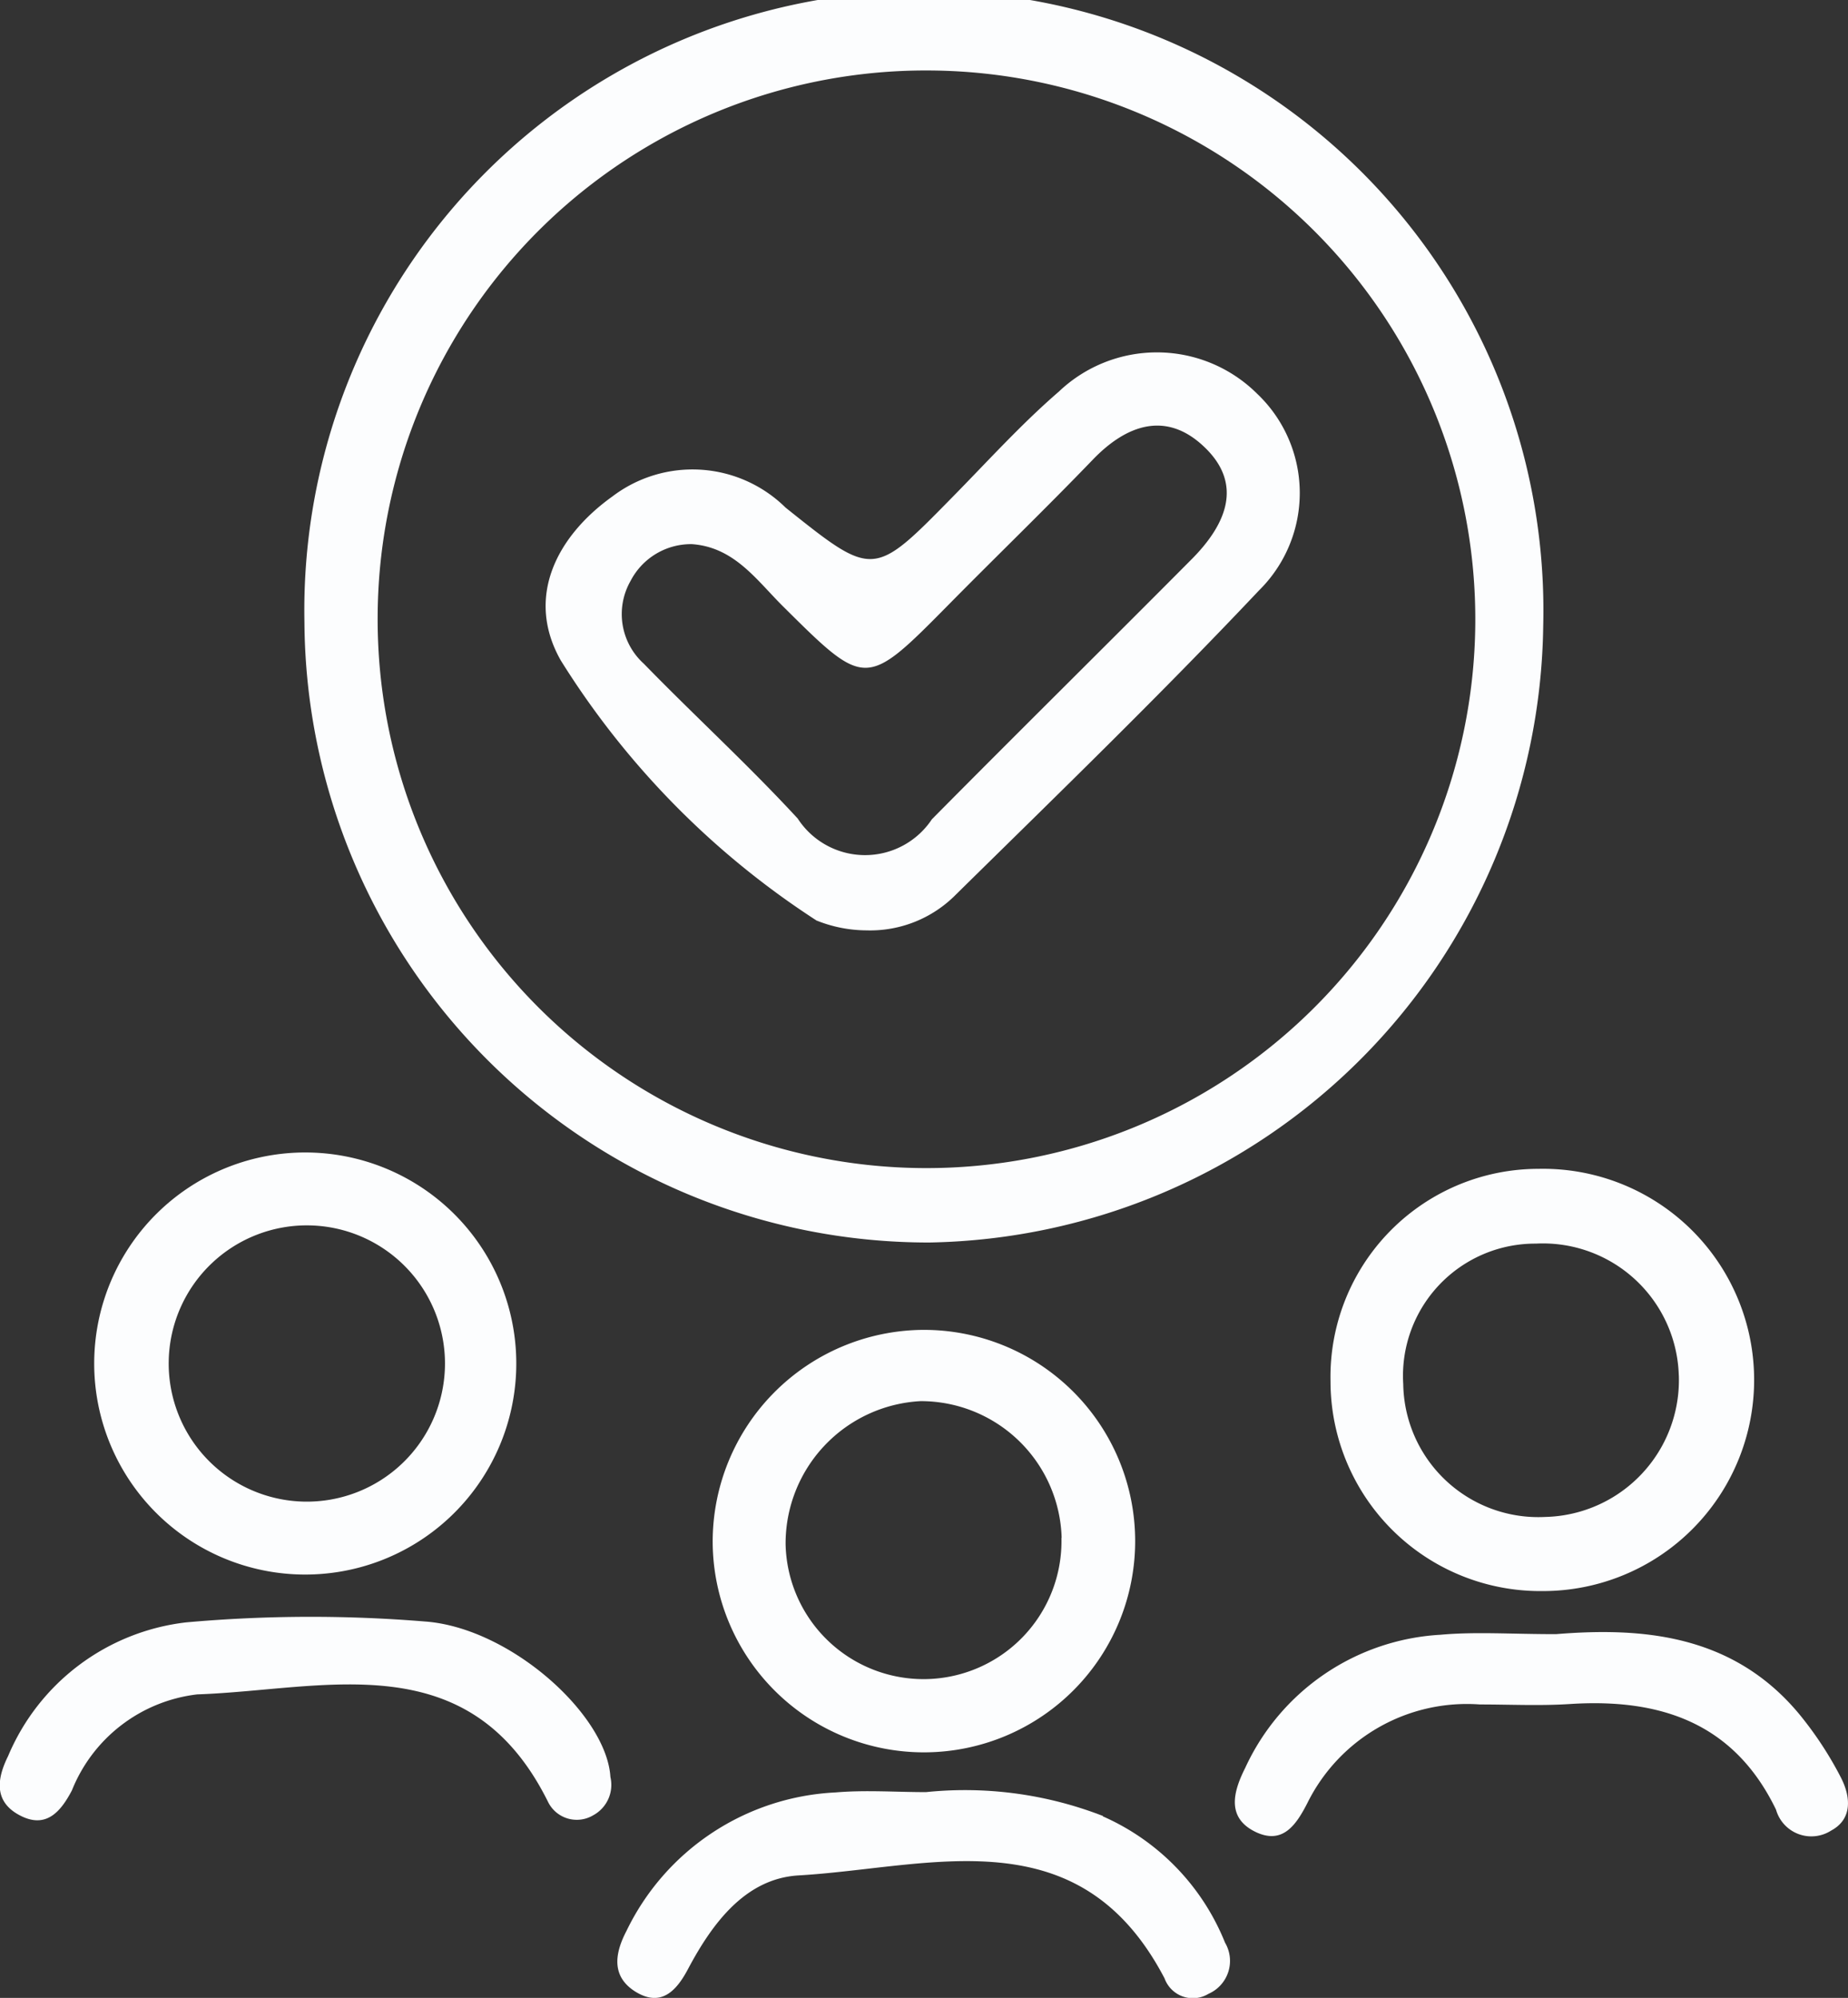 <svg id="Group_4934" data-name="Group 4934" xmlns="http://www.w3.org/2000/svg" xmlns:xlink="http://www.w3.org/1999/xlink" width="36.847" height="39.837" viewBox="0 0 36.847 39.837">
  <rect x="0" y="0" width="36.847" height="39.837" fill="#333333" stroke="none"/>
  <defs>
    <clipPath id="clip-path">
      <rect id="Rectangle_2295" data-name="Rectangle 2295" width="36.847" height="39.837" fill="#fcfdfe"/>
    </clipPath>
  </defs>
  <g id="Group_4933" data-name="Group 4933" clip-path="url(#clip-path)">
    <path id="Path_11497" data-name="Path 11497" d="M32.589,24.775a12.457,12.457,0,0,0,12.238-12.3,12.353,12.353,0,1,0-24.7-.069A12.446,12.446,0,0,0,32.589,24.775m.069-23.369A10.943,10.943,0,1,1,21.587,12.29,10.931,10.931,0,0,1,32.658,1.406" transform="translate(-14.057 0)" fill="#fcfdfe"/>
    <path id="Path_11498" data-name="Path 11498" d="M88.011,81.562A4.183,4.183,0,0,0,92.24,85.74a4.21,4.21,0,1,0-.084-8.419,4.148,4.148,0,0,0-4.145,4.241m6.945-.121a2.729,2.729,0,0,1-2.662,2.821,2.694,2.694,0,0,1-2.833-2.65,2.636,2.636,0,0,1,2.646-2.8,2.71,2.71,0,0,1,2.848,2.625" transform="translate(-61.482 -54.015)" fill="#fcfdfe"/>
    <path id="Path_11499" data-name="Path 11499" d="M10.333,84.657a4.208,4.208,0,0,0,.31-8.41,4.208,4.208,0,1,0-.31,8.41m.22-6.96a2.754,2.754,0,0,1-.136,5.507,2.754,2.754,0,1,1,.136-5.507" transform="translate(-4.367 -53.263)" fill="#fcfdfe"/>
    <path id="Path_11500" data-name="Path 11500" d="M47.142,92.213a4.212,4.212,0,1,0,4.184-4.241,4.225,4.225,0,0,0-4.184,4.241m6.954-.093a2.75,2.75,0,1,1-5.5.13,2.842,2.842,0,0,1,2.689-2.857A2.807,2.807,0,0,1,54.1,92.119" transform="translate(-32.932 -61.455)" fill="#fcfdfe"/>
    <path id="Path_11501" data-name="Path 11501" d="M50.533,118.977A7.593,7.593,0,0,0,47,118.5c-.6,0-1.206-.045-1.8.006a4.891,4.891,0,0,0-4.172,2.764c-.22.422-.316.889.166,1.2.521.332.832-.006,1.064-.446.488-.919,1.148-1.8,2.2-1.863,2.64-.154,5.594-1.212,7.3,2.053a.6.6,0,0,0,.877.307.716.716,0,0,0,.329-1.019,4.642,4.642,0,0,0-2.439-2.52" transform="translate(-28.538 -82.766)" fill="#fcfdfe"/>
    <path id="Path_11502" data-name="Path 11502" d="M8.5,107.051a27.892,27.892,0,0,0-4.787.015,4.4,4.4,0,0,0-3.551,2.665c-.211.425-.3.892.214,1.173.531.292.829-.051,1.058-.488a3.077,3.077,0,0,1,2.5-1.914c2.544-.087,5.417-1.034,6.993,2.143a.638.638,0,0,0,.9.268.689.689,0,0,0,.344-.763c-.075-1.242-1.989-2.966-3.68-3.1" transform="translate(0 -74.717)" fill="#fcfdfe"/>
    <path id="Path_11503" data-name="Path 11503" d="M93.767,110.863a7.155,7.155,0,0,0-.82-1.251c-1.332-1.616-3.159-1.745-4.862-1.607-.9,0-1.6-.051-2.3.012a4.569,4.569,0,0,0-3.894,2.653c-.232.461-.395,1,.223,1.287.521.238.787-.136,1.016-.585a3.548,3.548,0,0,1,3.439-1.965c.6,0,1.2.03,1.8-.009,1.793-.115,3.267.371,4.105,2.107a.732.732,0,0,0,1.1.416c.437-.235.383-.69.193-1.058" transform="translate(-57.062 -75.421)" fill="#fcfdfe"/>
    <path id="Path_11504" data-name="Path 11504" d="M41.483,34.65a2.7,2.7,0,0,0,1.007.2,2.4,2.4,0,0,0,1.781-.714c2.032-2,4.084-3.988,6.041-6.062a2.729,2.729,0,0,0-.036-3.925,2.834,2.834,0,0,0-3.952-.042c-.754.651-1.429,1.4-2.131,2.113-1.57,1.6-1.567,1.6-3.319.2a2.641,2.641,0,0,0-3.451-.223c-1.13.808-1.736,2.026-1.031,3.27a16.7,16.7,0,0,0,5.091,5.181m-3.7-6.764a1.357,1.357,0,0,1,1.224-.735c.844.06,1.287.714,1.812,1.236,1.655,1.643,1.649,1.649,3.319-.042.949-.962,1.92-1.9,2.857-2.873.684-.714,1.474-.977,2.225-.262.793.751.428,1.555-.235,2.228-1.727,1.739-3.472,3.46-5.194,5.2a1.6,1.6,0,0,1-2.674-.015c-.983-1.067-2.056-2.047-3.068-3.087a1.333,1.333,0,0,1-.265-1.652" transform="translate(-25.211 -16.299)" fill="#fcfdfe"/>
  </g>
</svg>

